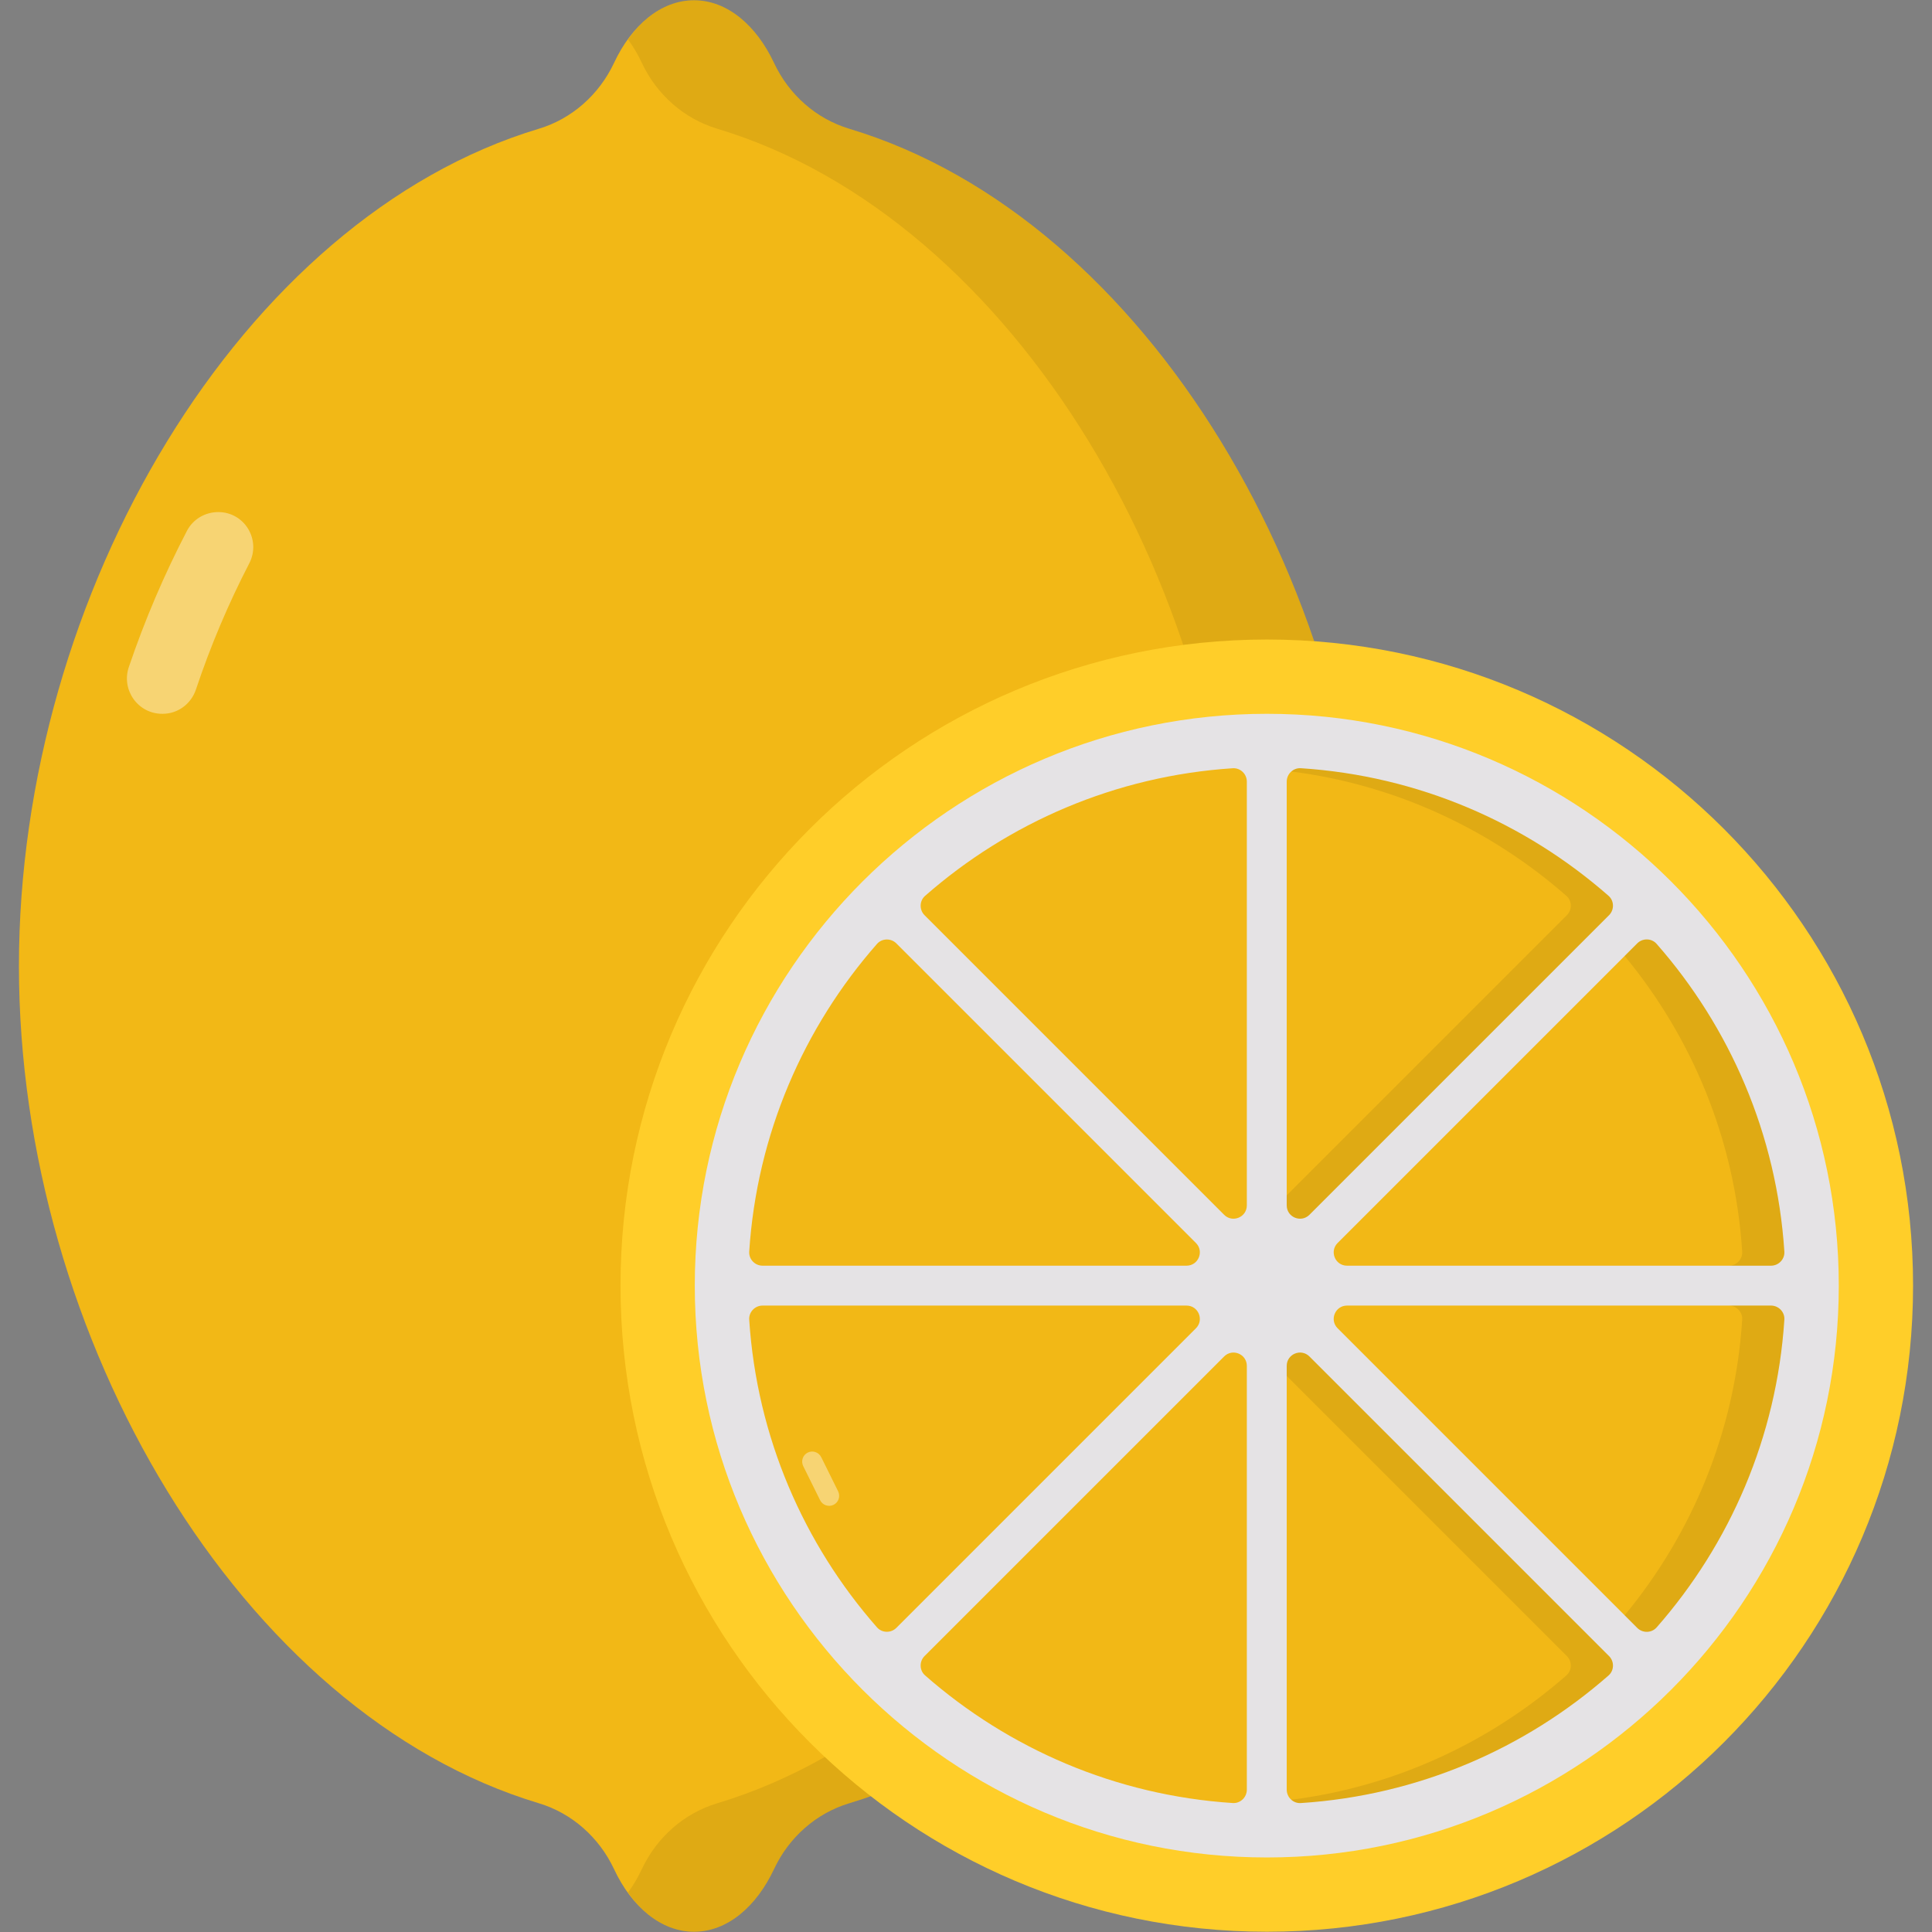 <svg enable-background="new 0 0 512 512" height="512" viewBox="0 0 512 512" width="512" xmlns="http://www.w3.org/2000/svg"><rect x="0" y="0" width="512" height="512" fill="#808080" stroke="none"/><g id="_x33_2_Lime"><g><g><path d="m362.786 256.032c0 98.728-58.777 198.124-137.718 221.848-8.816 2.65-16.007 9.08-19.918 17.414-4.728 10.073-12.491 16.638-21.216 16.638-8.76 0-16.497-6.551-21.212-16.606-3.914-8.348-11.107-14.796-19.936-17.45-78.942-23.732-137.768-123.122-137.768-221.844 0-98.783 58.826-198.177 137.768-221.908 8.83-2.654 16.022-9.102 19.936-17.45 4.715-10.055 12.452-16.605 21.211-16.605 8.724 0 16.487 6.564 21.215 16.637 3.912 8.334 11.102 14.764 19.918 17.414 78.943 23.724 137.72 123.124 137.72 221.912z" fill="#f2b816"/><g opacity=".4"><path d="m49.556 140.66c-5.969 11.461-11.162 23.565-15.417 36.126-2.054 6.064 2.436 12.378 8.838 12.378h.137c4.032 0 7.535-2.625 8.814-6.449 3.891-11.642 8.647-22.835 14.118-33.401 3.221-6.219-1.207-13.609-8.211-13.609-3.46 0-6.68 1.886-8.279 4.955z" fill="#fff"/></g></g><g opacity=".08"><path d="m362.786 256.032c0 98.709-58.796 198.113-137.739 221.859-8.779 2.653-15.978 9.095-19.894 17.431-4.737 10.042-12.504 16.61-21.22 16.61-6.82 0-12.947-3.916-17.493-10.421 1.389-1.831 2.589-3.915 3.663-6.189 3.916-8.336 11.115-14.778 19.957-17.431 78.943-23.746 137.676-123.15 137.676-221.859 0-98.774-58.733-198.178-137.676-221.924-8.842-2.652-16.041-9.094-19.957-17.431-1.074-2.273-2.273-4.357-3.663-6.189 4.484-6.442 10.673-10.42 17.493-10.42 8.715 0 16.483 6.568 21.22 16.609 3.916 8.337 11.115 14.779 19.894 17.431 78.942 23.745 137.739 123.15 137.739 221.924z"/></g><path d="m506.982 340.706c0 94.545-76.681 171.226-171.226 171.226-94.637 0-171.317-76.681-171.317-171.226s76.68-171.226 171.316-171.226c94.546 0 171.227 76.68 171.227 171.226z" fill="#ffce29"/><path d="m335.755 492.247c-83.609 0-151.631-67.982-151.631-151.541s68.022-151.541 151.631-151.541c83.561 0 151.541 67.982 151.541 151.541s-67.981 151.541-151.541 151.541z" fill="#e5e3e5"/><g fill="#f2b816"><path d="m316.936 329.403-79.387-79.387c-1.432-1.432-3.801-1.39-5.137.131-19.402 22.085-31.834 50.41-33.863 81.536-.132 2.023 1.516 3.737 3.543 3.737h112.352c3.14 0 4.712-3.797 2.492-6.017z"/><path d="m326.686 203.592c-31.12 2.035-59.44 14.449-81.527 33.819-1.523 1.336-1.566 3.706-.134 5.139l79.382 79.382c2.22 2.22 6.016.648 6.016-2.492v-112.304c.001-2.028-1.714-3.676-3.737-3.544z"/><path d="m314.444 345.992h-112.353c-2.027 0-3.675 1.714-3.543 3.737 2.029 31.126 14.46 59.452 33.862 81.537 1.336 1.521 3.705 1.563 5.137.131l79.389-79.389c2.22-2.22.648-6.016-2.492-6.016z"/><path d="m324.407 359.48-79.384 79.384c-1.433 1.433-1.39 3.803.134 5.139 22.087 19.371 50.409 31.785 81.529 33.82 2.023.132 3.737-1.516 3.737-3.543v-112.308c.001-3.14-3.795-4.712-6.016-2.492z"/><g><path d="m340.996 207.131v112.309c0 3.14 3.796 4.712 6.016 2.492l79.397-79.397c1.433-1.433 1.39-3.803-.133-5.139-22.09-19.379-50.419-31.792-81.545-33.809-2.022-.13-3.735 1.518-3.735 3.544z"/><path d="m340.996 361.972v112.312c0 2.027 1.713 3.675 3.735 3.544 31.127-2.017 59.456-14.43 81.547-33.81 1.523-1.336 1.566-3.706.133-5.139l-79.399-79.399c-2.22-2.22-6.016-.648-6.016 2.492z"/><path d="m354.484 352.008 79.401 79.401c1.432 1.432 3.801 1.39 5.138-.132 19.395-22.087 31.822-50.417 33.85-81.549.132-2.023-1.516-3.737-3.543-3.737h-112.354c-3.14.001-4.712 3.797-2.492 6.017z"/><path d="m356.976 335.42h112.353c2.027 0 3.675-1.714 3.543-3.737-2.028-31.131-14.456-59.461-33.851-81.547-1.336-1.522-3.705-1.564-5.138-.132l-79.399 79.399c-2.22 2.22-.648 6.017 2.492 6.017z"/></g></g><path d="m426.423 242.521-79.4 79.4c-2.22 2.22-6.026.67-6.026-2.467v-2.678l74.255-74.255c1.41-1.41 1.374-3.806-.141-5.11-20.018-17.551-45.18-29.427-72.881-32.951.67-.599 1.551-.916 2.502-.881 31.119 2.009 59.453 14.449 81.55 33.833 1.516 1.303 1.551 3.7.141 5.109z" opacity=".08"/><path d="m426.282 444c-22.097 19.383-50.431 31.824-81.55 33.832-.952.071-1.833-.282-2.502-.881 27.7-3.524 52.863-15.401 72.881-32.951 1.515-1.304 1.55-3.7.141-5.11l-74.255-74.255v-2.678c0-3.136 3.806-4.687 6.026-2.467l79.4 79.401c1.41 1.409 1.375 3.805-.141 5.109z" opacity=".08"/><path d="m472.872 349.728c-2.044 31.119-14.449 59.453-33.832 81.55-1.339 1.515-3.736 1.551-5.145.141l-3.348-3.348c17.868-21.603 29.251-48.705 31.154-78.343.141-2.009-1.515-3.736-3.524-3.736h11.136c2.044 0 3.7 1.727 3.559 3.736z" opacity=".08"/><path d="m472.872 331.684c.141 2.009-1.515 3.736-3.56 3.736h-11.136c2.009 0 3.665-1.727 3.524-3.736-1.903-29.639-13.286-56.74-31.154-78.343l3.348-3.348c1.41-1.41 3.806-1.374 5.11.141 19.419 22.096 31.824 50.431 33.868 81.55z" opacity=".08"/><path d="m217.637 386.171 4.471 9.035c.657 1.327.12 2.931-1.198 3.582-1.318.651-2.919.104-3.576-1.223l-4.471-9.035c-.657-1.327-.12-2.931 1.198-3.582 1.318-.652 2.919-.104 3.576 1.223z" fill="#fff" opacity=".4"/></g></g></svg>